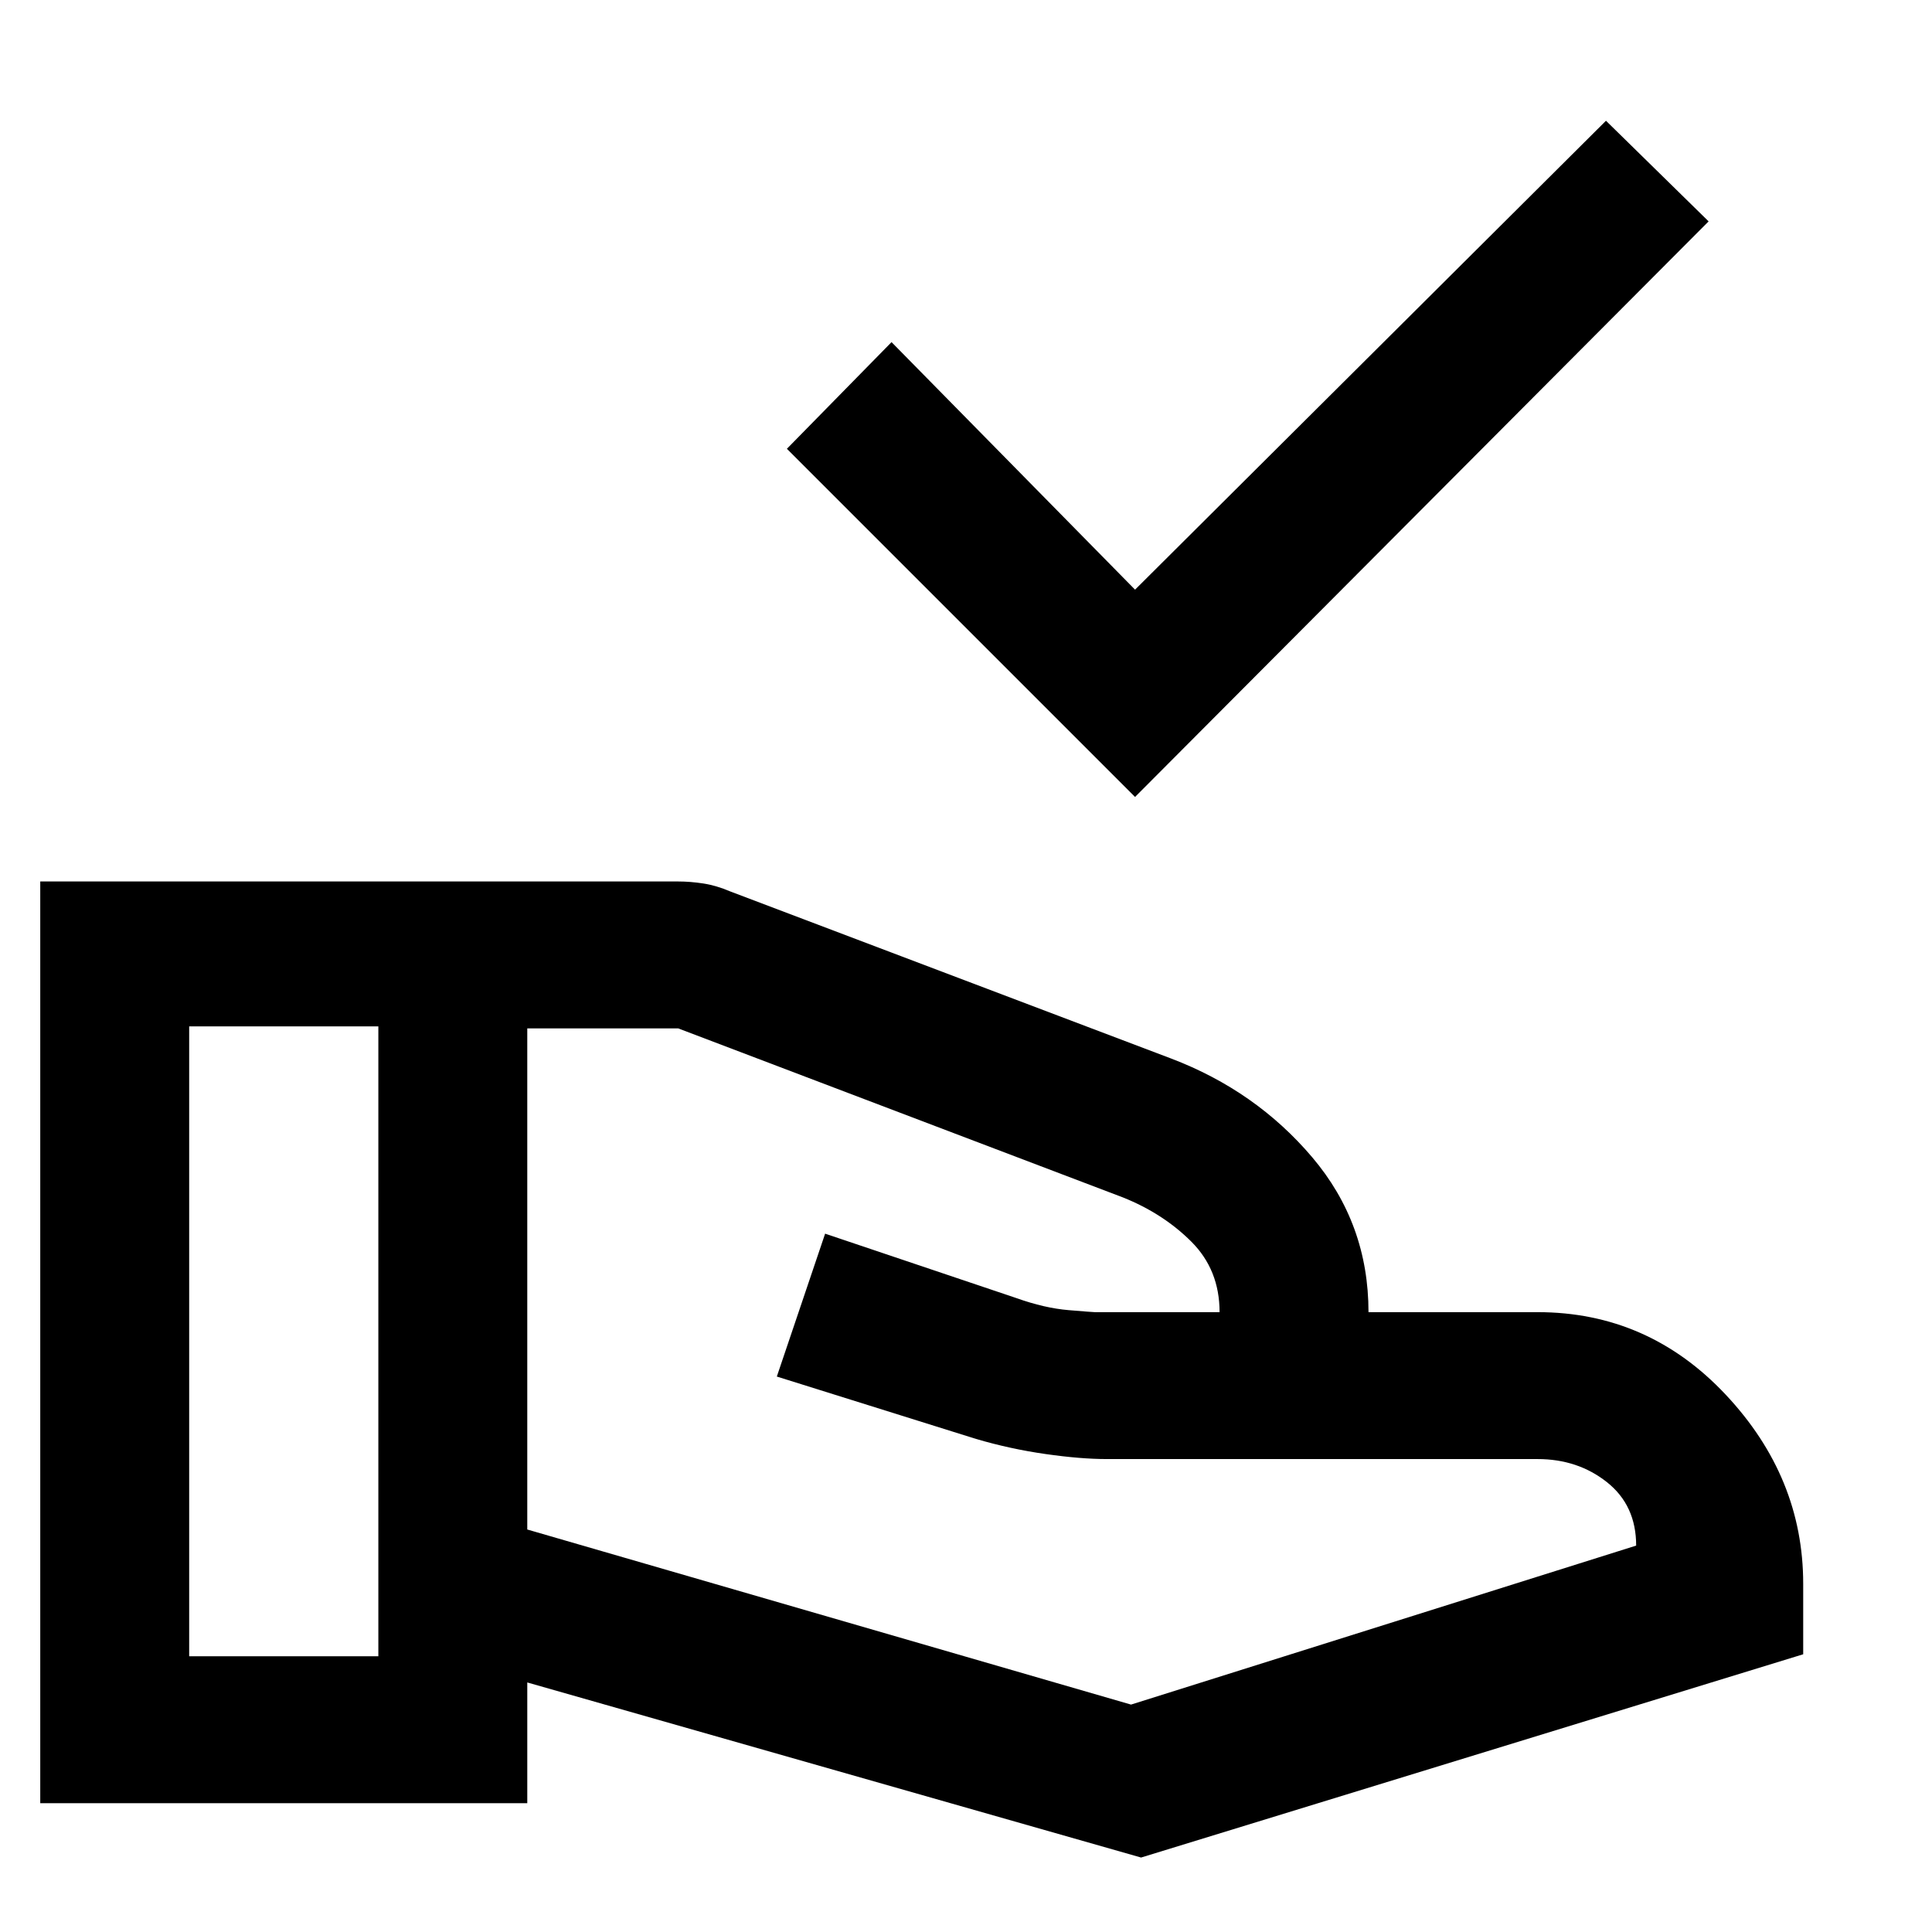 <svg xmlns="http://www.w3.org/2000/svg" height="48" viewBox="0 -960 960 960" width="48"><path d="M564-564 391-737l52-53 121 123 234-233 51 50-285 286ZM262-200l300 87 251-79q0-20-14.5-31.5T764-235H550q-13 0-30.5-2.5T485-245l-99-31 24-71 95 32q14 5 26 6t13 1h62q0-21-14-35t-34-22l-221-84h-75v249ZM20-64v-458h317q6 0 12.5 1t13.5 4l219 83q42 16 70 49t28 77h84q55 0 93.5 41t38.5 94v35L567-37l-305-87v60H20Zm74-73h94v-313H94v313Z"/></svg>